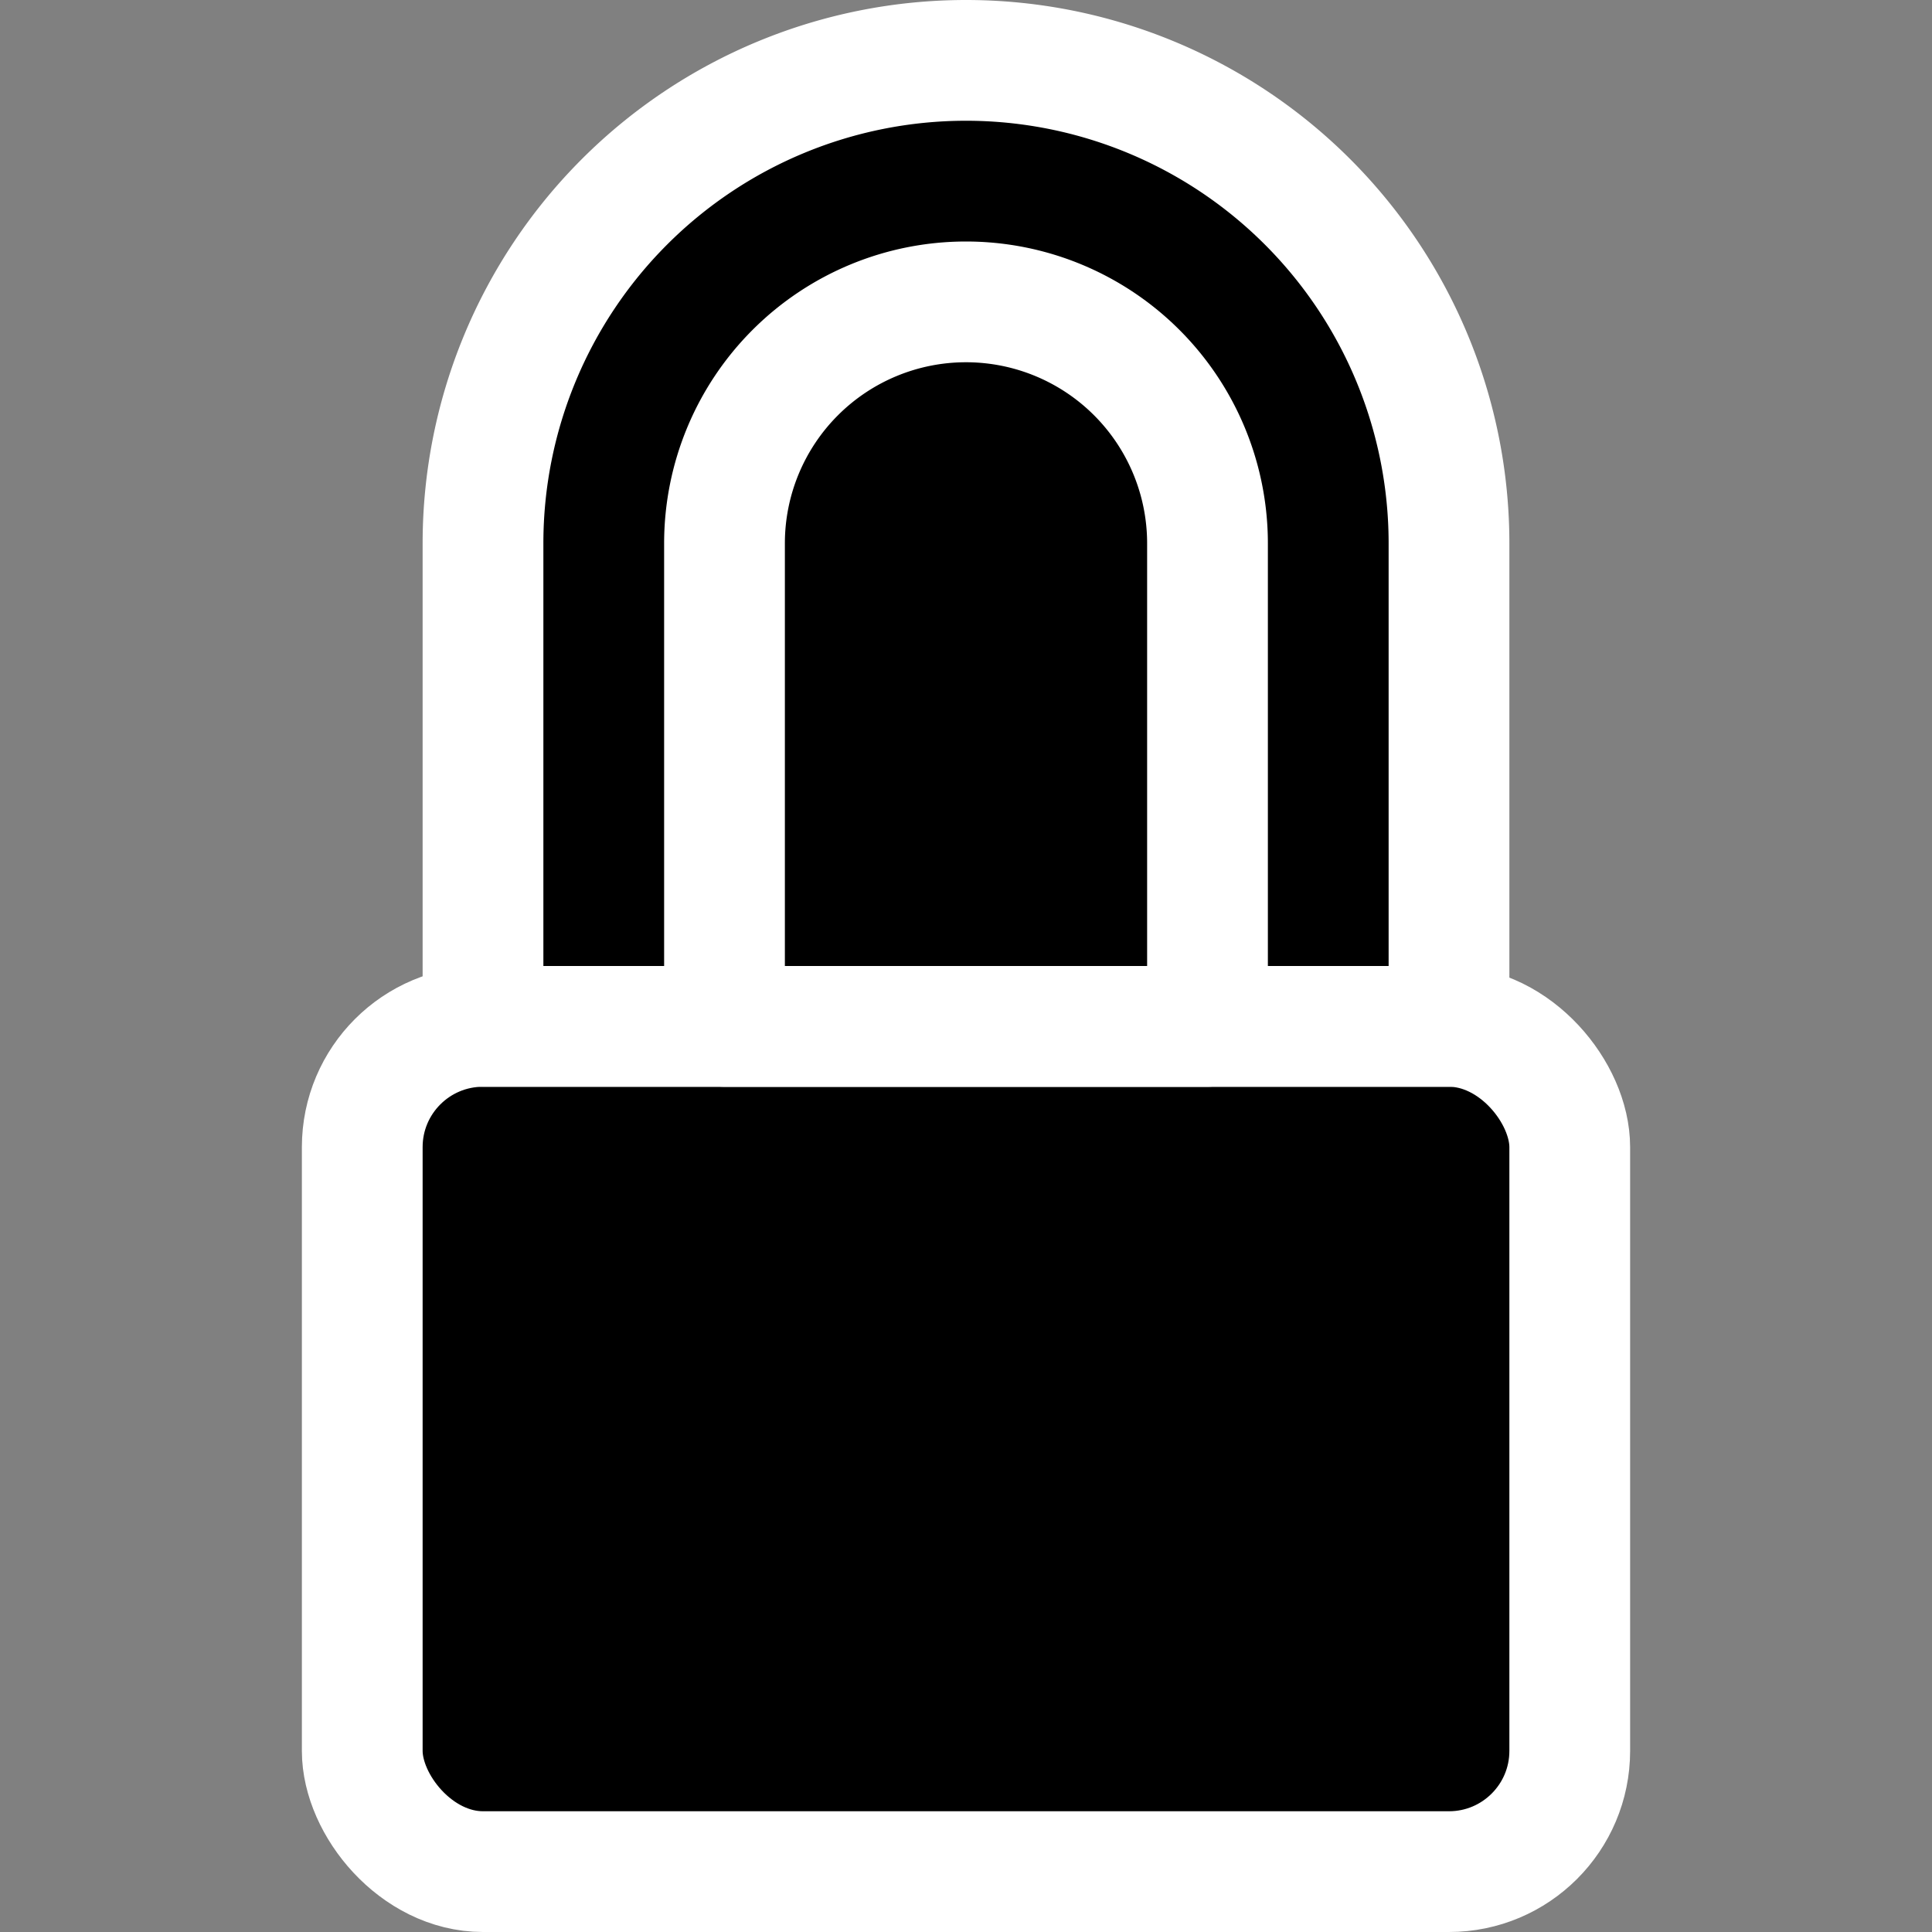 <?xml version="1.0" ?><svg viewBox="0 0 32 32" xmlns="http://www.w3.org/2000/svg"><rect x="0" y="0" width="32" height="32" fill="#808080" stroke="none"/><defs><style>.cls-1{stroke:#ffff;stroke-linecap:round;stroke-linejoin:round;stroke-width:2px;}</style></defs><title/><g data-name="60-lock" id="_60-lock"><rect class="cls-1" height="14" rx="2" ry="2" width="20" x="6" y="17"/><path class="cls-1" d="M16,1h0a8,8,0,0,1,8,8v8a0,0,0,0,1,0,0H8a0,0,0,0,1,0,0V9A8,8,0,0,1,16,1Z"/><path class="cls-1" d="M16,5h0a4,4,0,0,1,4,4v8a0,0,0,0,1,0,0H12a0,0,0,0,1,0,0V9A4,4,0,0,1,16,5Z"/></g></svg>